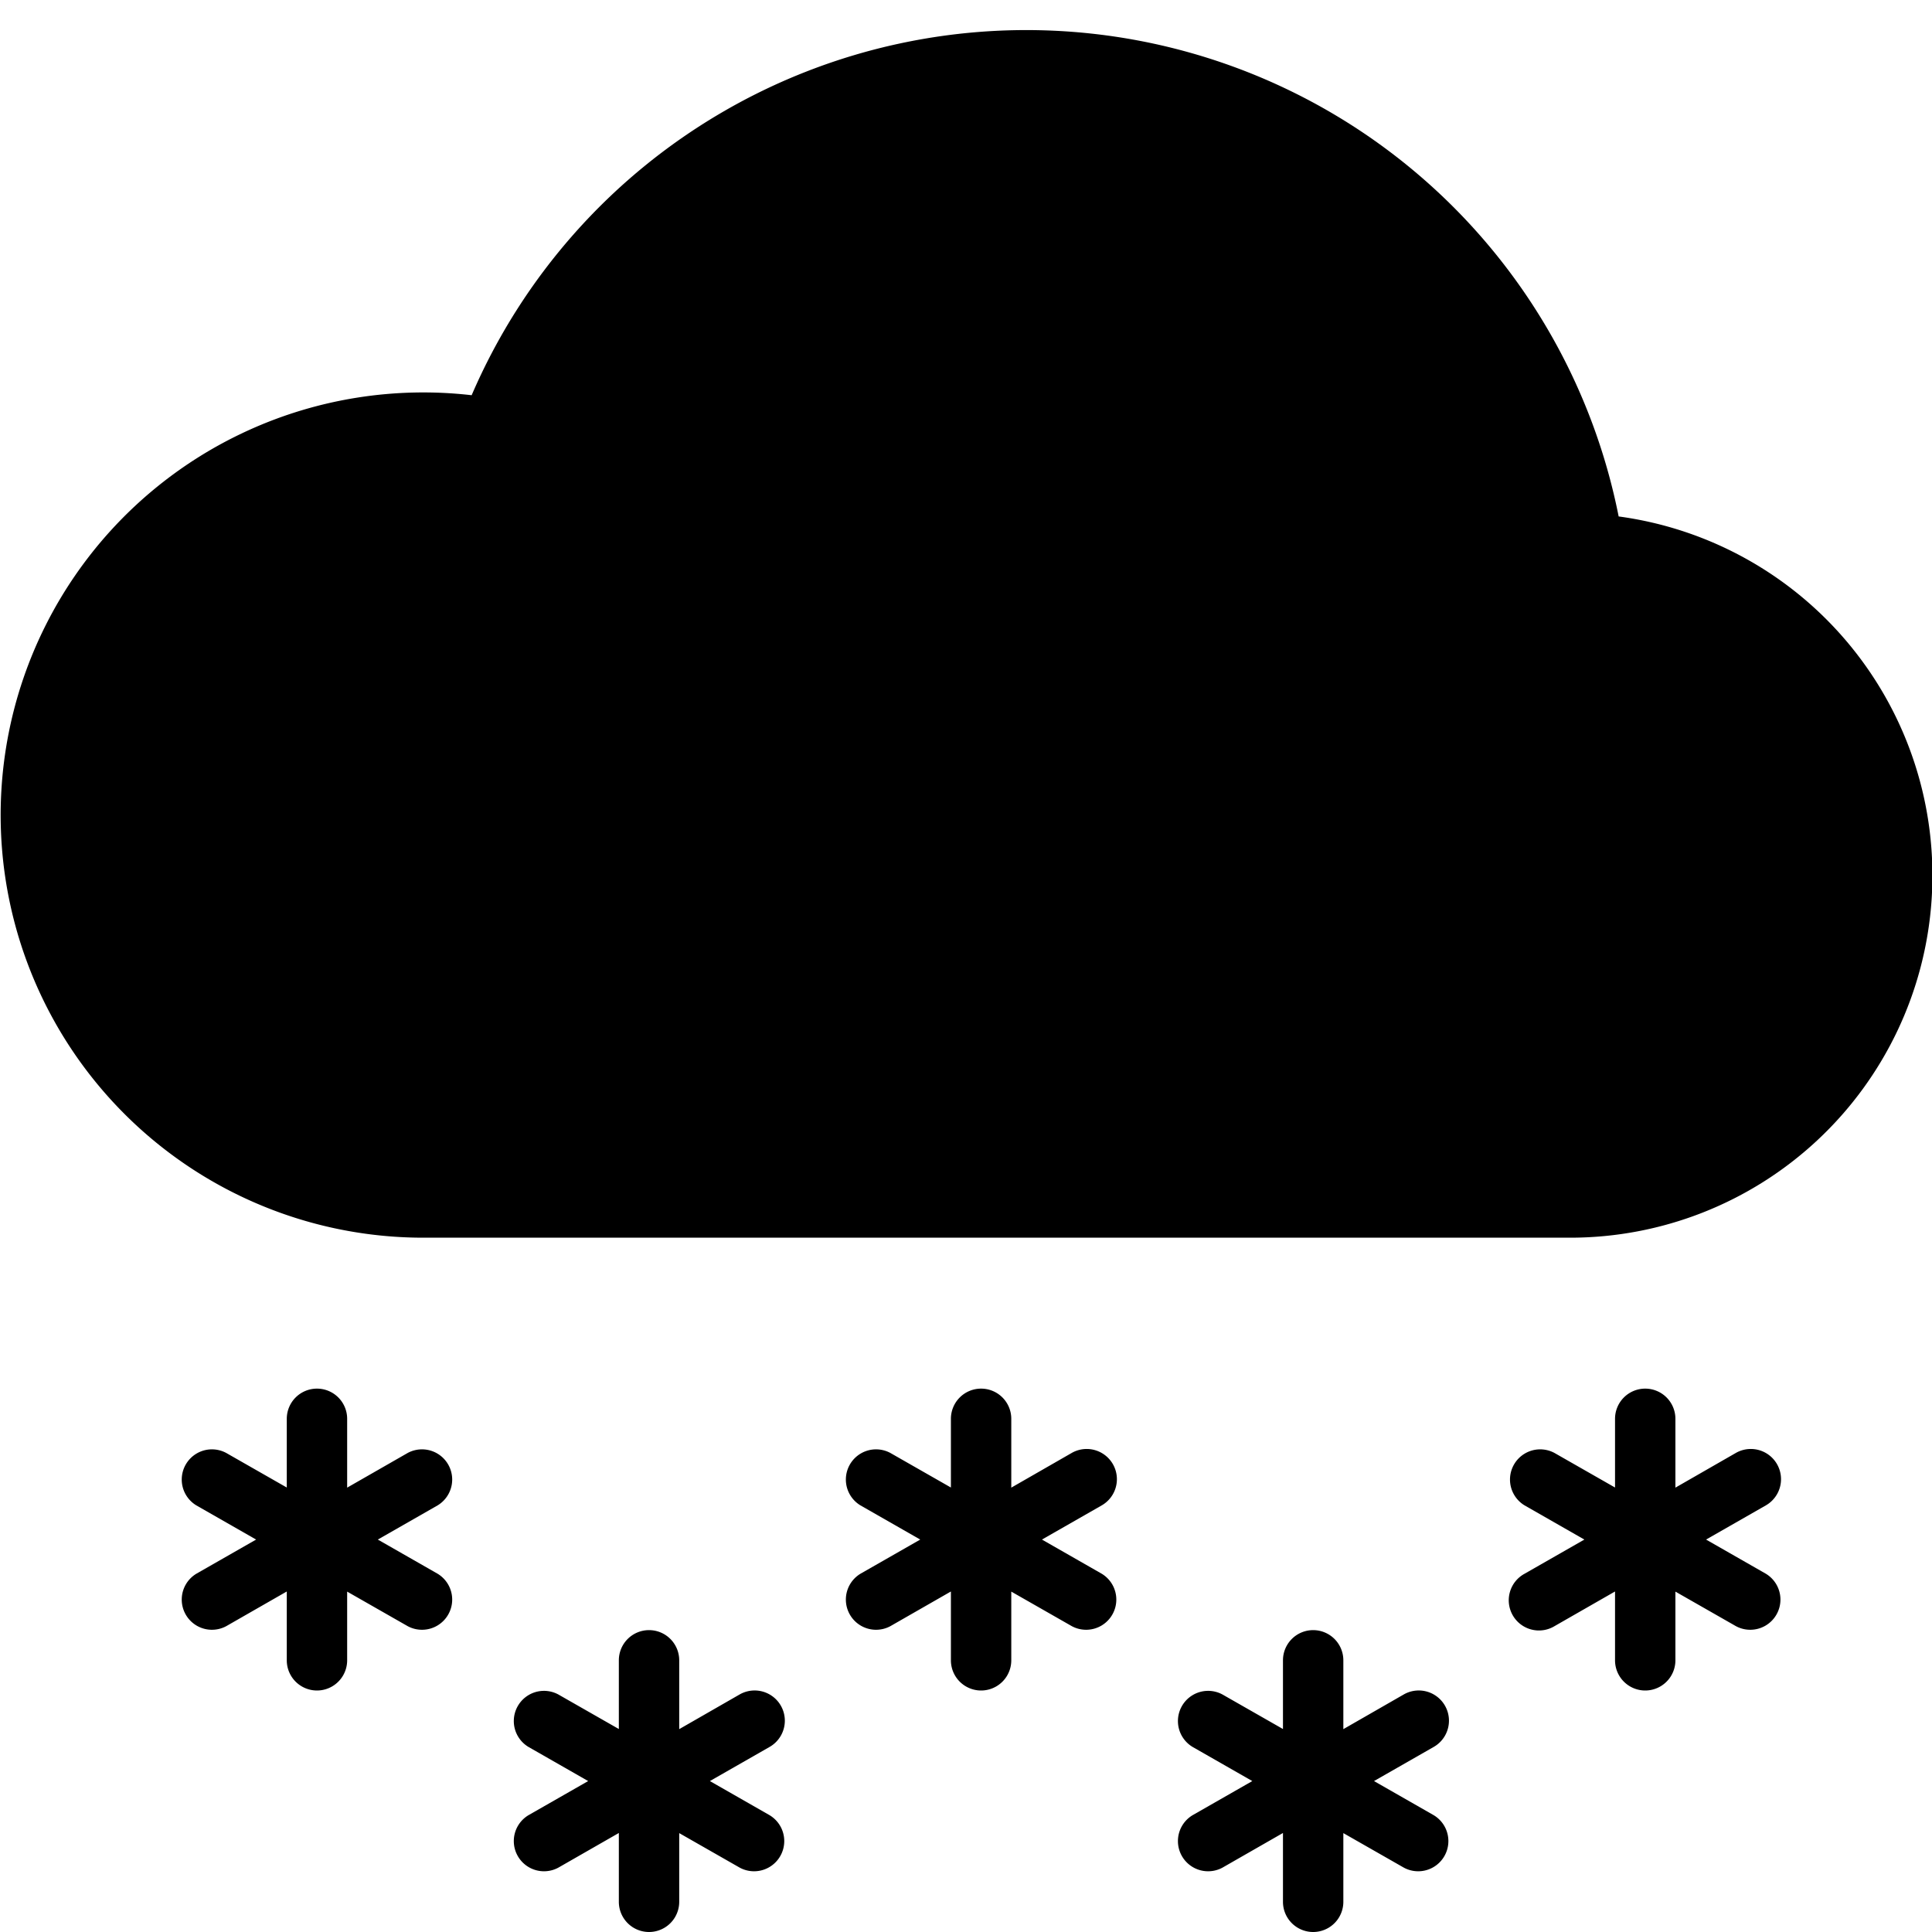 <svg xmlns="http://www.w3.org/2000/svg" fill="currentColor" viewBox="0 0 16 16" width="20" height="20"><path d="M2.625 11.5a.25.25 0 01.25.25v.57l.501-.287a.25.25 0 01.248.434l-.495.283.495.283a.25.25 0 01-.248.434l-.501-.286v.569a.25.25 0 11-.5 0v-.57l-.501.287a.25.25 0 01-.248-.434l.495-.283-.495-.283a.25.25 0 01.248-.434l.501.286v-.569a.25.25 0 01.25-.25m2.75 2a.25.25 0 01.25.25v.57l.5-.287a.25.25 0 01.249.434l-.495.283.495.283a.25.25 0 01-.248.434l-.501-.286v.569a.25.25 0 11-.5 0v-.57l-.501.287a.25.25 0 01-.248-.434l.495-.283-.495-.283a.25.25 0 01.248-.434l.501.286v-.569a.25.25 0 01.25-.25m5.5 0a.25.25 0 01.25.25v.57l.5-.287a.25.25 0 01.249.434l-.495.283.495.283a.25.25 0 01-.248.434l-.501-.286v.569a.25.25 0 01-.5 0v-.57l-.501.287a.25.25 0 01-.248-.434l.495-.283-.495-.283a.25.25 0 01.248-.434l.501.286v-.569a.25.25 0 01.25-.25m-2.75-2a.25.25 0 01.25.25v.57l.5-.287a.25.25 0 01.249.434l-.495.283.495.283a.25.25 0 01-.248.434l-.501-.286v.569a.25.25 0 11-.5 0v-.57l-.501.287a.25.25 0 01-.248-.434l.495-.283-.495-.283a.25.25 0 01.248-.434l.501.286v-.569a.25.25 0 01.25-.25m5.5 0a.25.25 0 01.25.25v.57l.5-.287a.25.25 0 01.249.434l-.495.283.495.283a.25.25 0 01-.248.434l-.501-.286v.569a.25.25 0 01-.5 0v-.57l-.501.287a.25.25 0 11-.248-.434l.495-.283-.495-.283a.25.25 0 01.248-.434l.501.286v-.569a.25.25 0 01.25-.25m-.22-7.223a5.001 5.001 0 00-9.499-1.004A3.5 3.5 0 103.5 10.25H13a3 3 0 00.405-5.973"/></svg>
